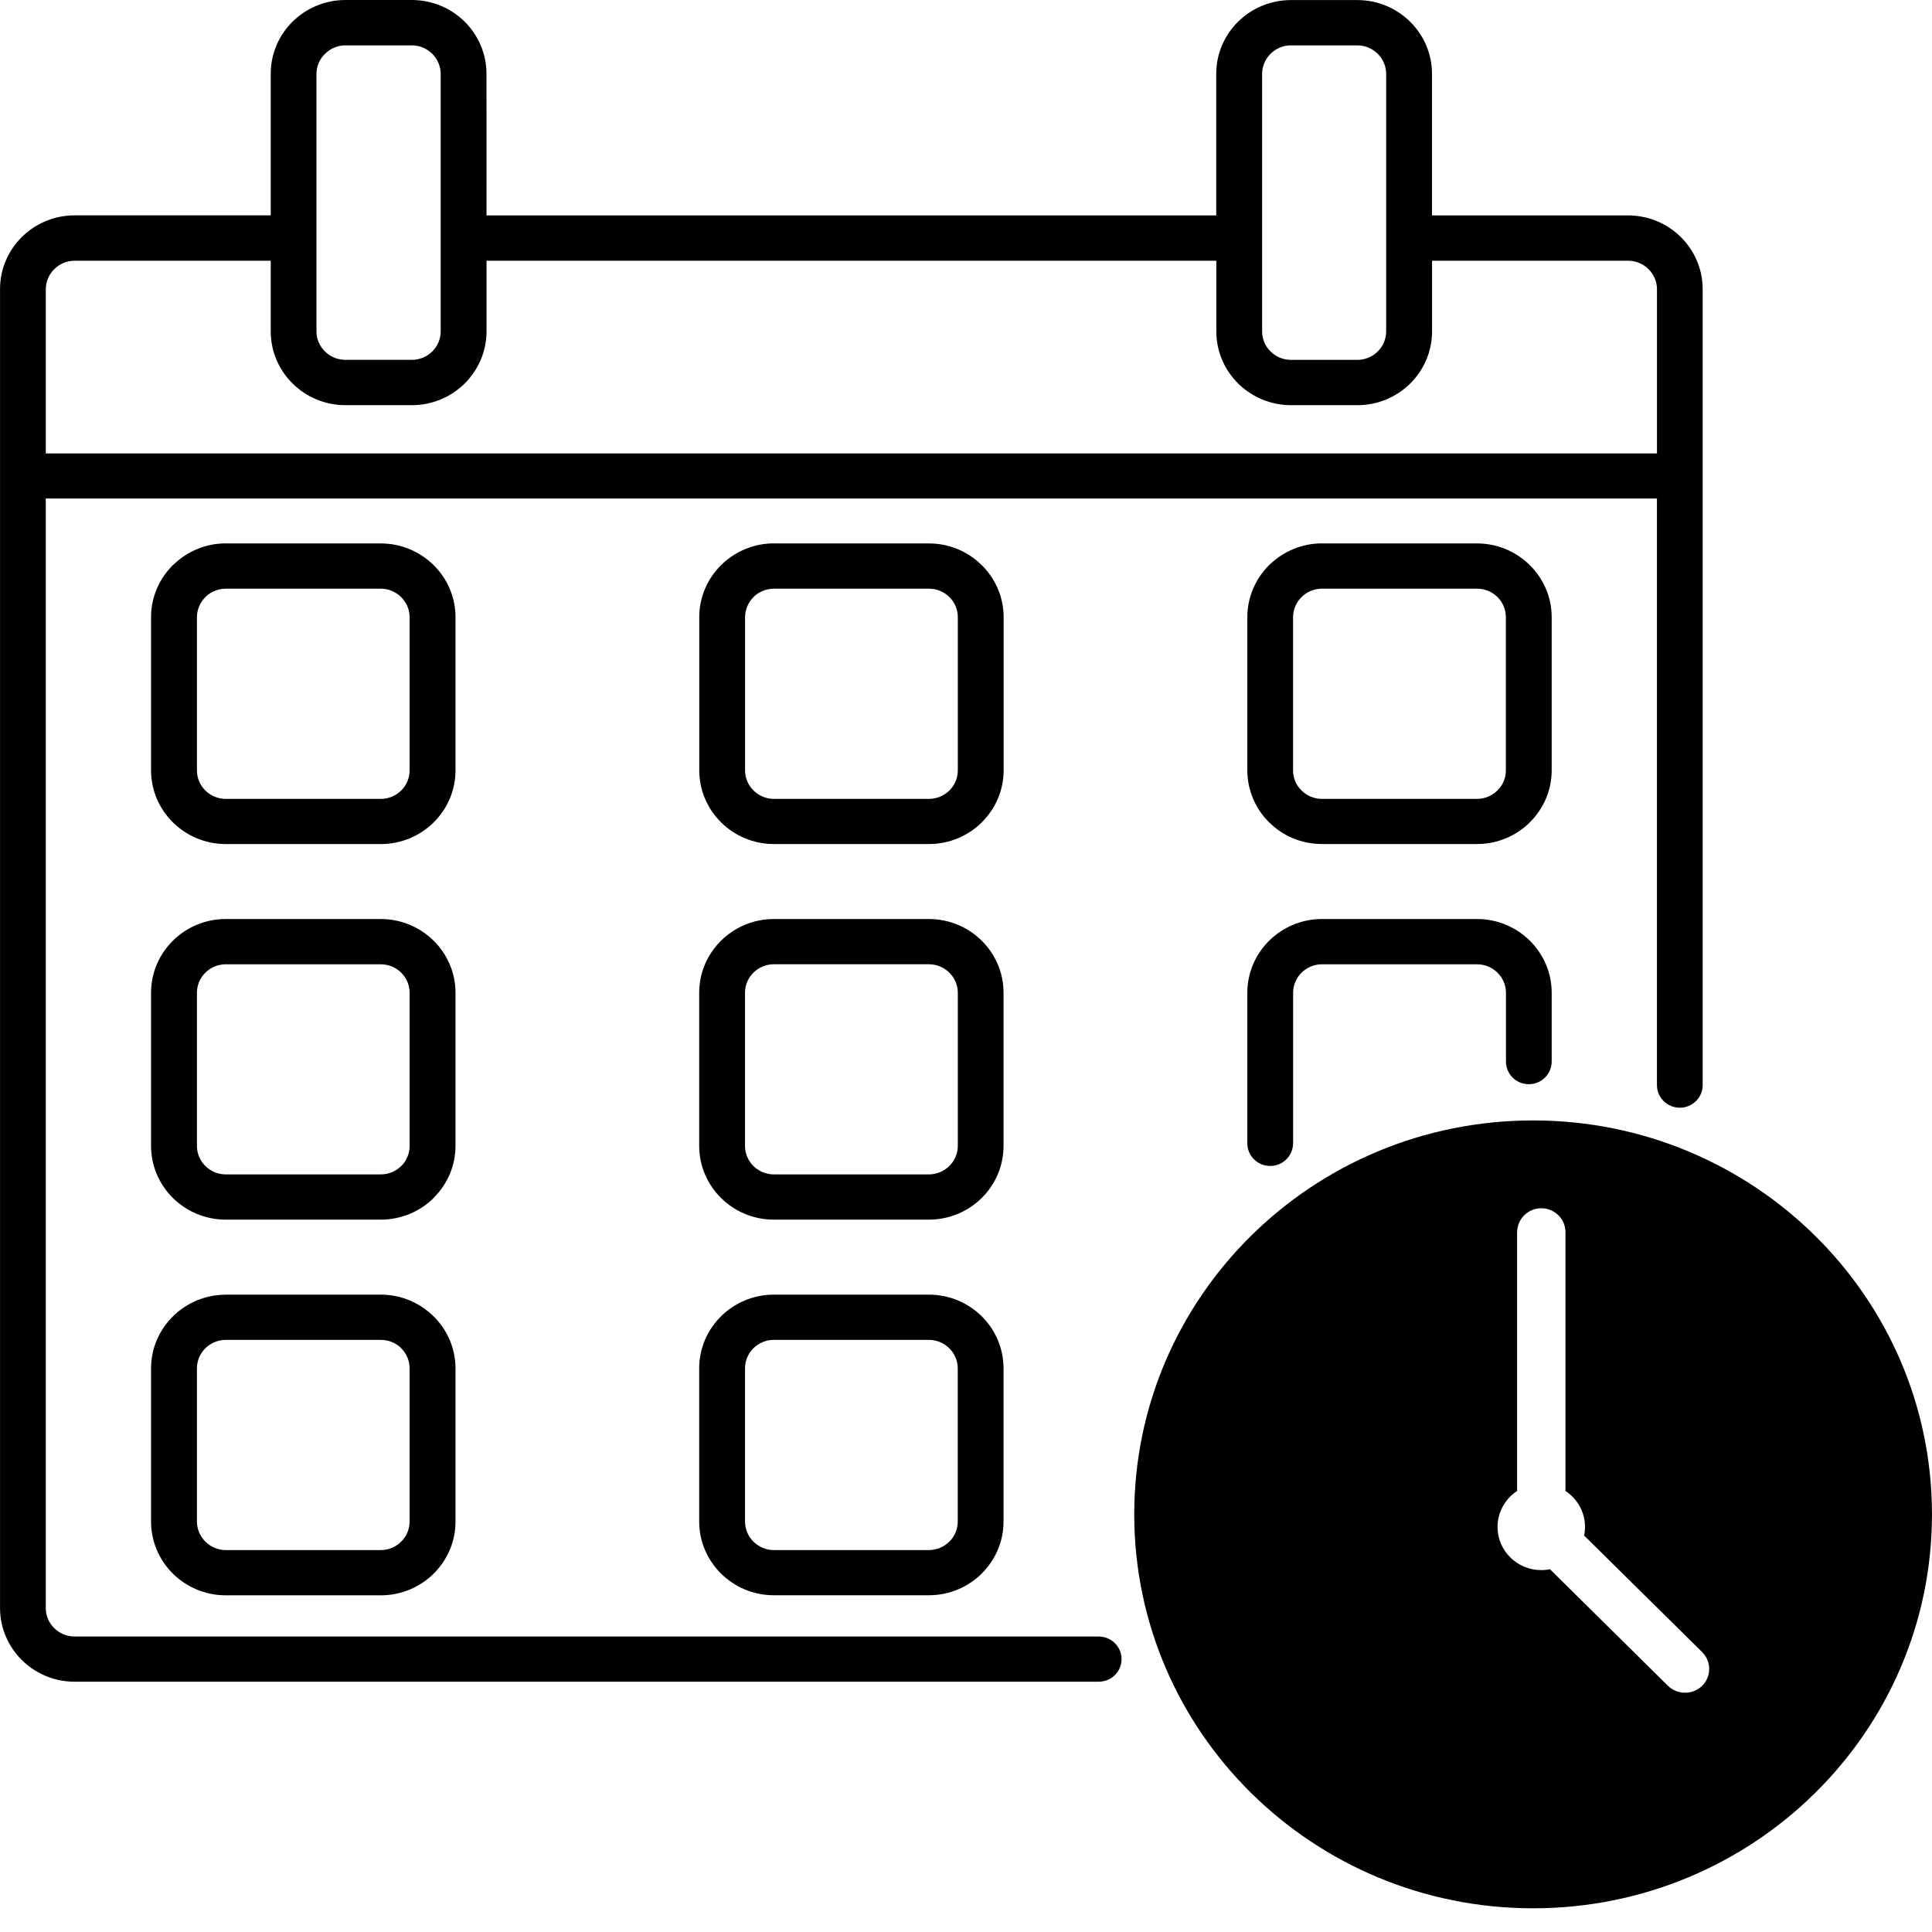 <svg width="60" height="60" viewBox="0 0 60 60" fill="none" xmlns="http://www.w3.org/2000/svg">
<path d="M15.109 6.69H37.771V2.292C37.771 1.66 38.031 1.088 38.45 0.674C38.87 0.259 39.451 0.002 40.091 0.002H42.154C42.793 0.002 43.372 0.259 43.792 0.674C44.211 1.088 44.472 1.662 44.472 2.292V6.69H50.56C51.2 6.69 51.779 6.947 52.199 7.361C52.618 7.775 52.878 8.35 52.878 8.979V33.699C52.878 34.086 52.56 34.401 52.168 34.401C51.777 34.401 51.458 34.086 51.458 33.699V15.482H1.421V49.94C1.421 50.183 1.522 50.405 1.686 50.565C1.848 50.724 2.073 50.824 2.319 50.824H34.121C34.513 50.824 34.831 51.139 34.831 51.526C34.831 51.914 34.513 52.227 34.121 52.227H2.319C1.679 52.227 1.1 51.97 0.68 51.556C0.261 51.141 0.001 50.567 0.001 49.938V8.977C0.001 8.347 0.261 7.773 0.68 7.359C1.1 6.944 1.681 6.688 2.319 6.688H8.408V2.289C8.408 1.657 8.668 1.086 9.087 0.671C9.507 0.257 10.088 0 10.726 0H12.79C13.428 0 14.009 0.257 14.429 0.671C14.848 1.086 15.108 1.66 15.108 2.289L15.109 6.69ZM47.115 38.264V46.303C46.75 46.544 46.508 46.953 46.508 47.421C46.508 48.162 47.115 48.761 47.865 48.761C47.959 48.761 48.048 48.752 48.135 48.733L51.8 52.354C52.091 52.641 52.569 52.641 52.862 52.354C53.153 52.067 53.153 51.595 52.862 51.307L49.196 47.687C49.215 47.602 49.224 47.511 49.224 47.421C49.224 46.953 48.983 46.544 48.617 46.303V38.264C48.617 37.856 48.28 37.523 47.867 37.523C47.455 37.523 47.117 37.856 47.117 38.264H47.115ZM47.612 34.796C54.453 34.796 59.999 40.273 59.999 47.03C59.999 53.787 54.454 59.264 47.612 59.264C40.771 59.264 35.225 53.787 35.225 47.03C35.225 40.273 40.77 34.796 47.612 34.796ZM37.771 8.097H15.109V10.291C15.109 10.923 14.849 11.495 14.429 11.912C14.01 12.326 13.428 12.583 12.791 12.583H10.726C10.088 12.583 9.507 12.326 9.088 11.912C8.668 11.497 8.408 10.923 8.408 10.291V8.097H2.319C2.073 8.097 1.848 8.196 1.686 8.358C1.525 8.518 1.422 8.74 1.422 8.983V14.081H51.459V8.983C51.459 8.74 51.358 8.518 51.196 8.358C51.034 8.199 50.809 8.097 50.563 8.097H44.474V10.291C44.474 10.923 44.214 11.495 43.795 11.912C43.375 12.326 42.794 12.583 42.157 12.583H40.094C39.454 12.583 38.875 12.326 38.453 11.912C38.034 11.497 37.774 10.923 37.774 10.291V8.097H37.771ZM42.154 1.409H40.091C39.845 1.409 39.62 1.509 39.458 1.671C39.297 1.831 39.196 2.053 39.196 2.296V10.291C39.196 10.534 39.297 10.757 39.458 10.916C39.62 11.076 39.845 11.176 40.091 11.176H42.154C42.4 11.176 42.625 11.076 42.786 10.916C42.948 10.757 43.049 10.534 43.049 10.291V2.296C43.049 2.053 42.948 1.831 42.786 1.671C42.625 1.511 42.4 1.409 42.154 1.409ZM7.012 16.877H11.826C12.466 16.877 13.044 17.134 13.466 17.549C13.886 17.963 14.146 18.537 14.146 19.167V23.924C14.146 24.556 13.886 25.127 13.466 25.542C13.047 25.956 12.466 26.213 11.826 26.213H7.012C6.372 26.213 5.793 25.956 5.371 25.542C4.952 25.127 4.691 24.553 4.691 23.924V19.167C4.691 18.537 4.952 17.963 5.371 17.549L5.418 17.507C5.835 17.118 6.395 16.875 7.012 16.875L7.012 16.877ZM11.826 18.282H7.012C6.777 18.282 6.564 18.373 6.405 18.516L6.379 18.544C6.217 18.704 6.116 18.926 6.116 19.169V23.926C6.116 24.169 6.217 24.391 6.379 24.551C6.541 24.711 6.766 24.81 7.012 24.81H11.826C12.072 24.81 12.297 24.711 12.459 24.551C12.62 24.391 12.721 24.169 12.721 23.926V19.169C12.721 18.926 12.62 18.706 12.459 18.544C12.297 18.384 12.072 18.282 11.826 18.282ZM7.012 40.206H11.826C12.463 40.206 13.042 40.463 13.464 40.88H13.466C13.886 41.294 14.146 41.868 14.146 42.498V47.255C14.146 47.886 13.886 48.458 13.466 48.873C13.047 49.287 12.466 49.544 11.826 49.544H7.012C6.372 49.544 5.793 49.287 5.371 48.873C4.952 48.458 4.691 47.884 4.691 47.255V42.498C4.691 41.866 4.952 41.294 5.371 40.88C5.791 40.465 6.372 40.208 7.012 40.208L7.012 40.206ZM11.826 41.611H7.012C6.766 41.611 6.541 41.711 6.379 41.87C6.217 42.03 6.116 42.252 6.116 42.495V47.252C6.116 47.495 6.217 47.718 6.379 47.877C6.541 48.037 6.766 48.139 7.012 48.139H11.826C12.072 48.139 12.297 48.039 12.459 47.877C12.62 47.718 12.721 47.495 12.721 47.252V42.495C12.721 42.252 12.62 42.03 12.459 41.87V41.868C12.297 41.708 12.074 41.611 11.826 41.611ZM24.032 40.206H28.849C29.486 40.206 30.067 40.463 30.487 40.877C30.906 41.292 31.166 41.866 31.166 42.495V47.252C31.166 47.882 30.906 48.454 30.487 48.868V48.87C30.067 49.285 29.486 49.542 28.849 49.542H24.032C23.392 49.542 22.813 49.285 22.394 48.87C21.974 48.456 21.714 47.882 21.714 47.252V42.495C21.714 41.863 21.974 41.292 22.394 40.877C22.813 40.463 23.395 40.206 24.032 40.206ZM28.849 41.611H24.032C23.786 41.611 23.561 41.711 23.399 41.87C23.238 42.03 23.137 42.252 23.137 42.495V47.252C23.137 47.495 23.238 47.718 23.399 47.877C23.561 48.037 23.786 48.139 24.032 48.139H28.849C29.095 48.139 29.317 48.039 29.481 47.877V47.88C29.643 47.72 29.744 47.498 29.744 47.252V42.495C29.744 42.252 29.643 42.03 29.479 41.87C29.317 41.711 29.092 41.611 28.846 41.611L28.849 41.611ZM7.011 28.541H11.825C12.465 28.541 13.044 28.798 13.466 29.213C13.886 29.627 14.146 30.201 14.146 30.831V35.588C14.146 36.215 13.886 36.789 13.464 37.203L13.466 37.206C13.047 37.62 12.465 37.877 11.825 37.877H7.011C6.372 37.877 5.793 37.62 5.371 37.206C4.951 36.791 4.691 36.217 4.691 35.588V30.831C4.691 30.199 4.951 29.627 5.371 29.213C5.79 28.798 6.372 28.541 7.011 28.541ZM11.825 29.947H7.011C6.765 29.947 6.54 30.046 6.379 30.206C6.217 30.366 6.116 30.588 6.116 30.831V35.588C6.116 35.831 6.217 36.051 6.379 36.213C6.54 36.373 6.765 36.472 7.011 36.472H11.825C12.072 36.472 12.297 36.373 12.458 36.213H12.461C12.622 36.053 12.721 35.833 12.721 35.588V30.831C12.721 30.588 12.62 30.366 12.458 30.206C12.297 30.046 12.072 29.947 11.825 29.947ZM40.157 35.509C40.157 35.896 39.838 36.21 39.447 36.21C39.055 36.21 38.737 35.896 38.737 35.509V30.831C38.737 30.199 38.997 29.627 39.416 29.213C39.836 28.798 40.417 28.541 41.055 28.541H45.871C46.511 28.541 47.09 28.798 47.509 29.213C47.929 29.627 48.189 30.201 48.189 30.831V32.967C48.189 33.356 47.87 33.671 47.479 33.671C47.085 33.671 46.769 33.356 46.769 32.967V30.831C46.769 30.588 46.668 30.366 46.504 30.206C46.342 30.046 46.117 29.947 45.871 29.947H41.055C40.809 29.947 40.584 30.046 40.422 30.206C40.26 30.366 40.159 30.588 40.159 30.831V35.509H40.157ZM24.032 28.541H28.848C29.486 28.541 30.067 28.798 30.487 29.213C30.906 29.627 31.166 30.201 31.166 30.831V35.588C31.166 36.217 30.906 36.791 30.487 37.206C30.067 37.62 29.486 37.877 28.848 37.877H24.032C23.392 37.877 22.813 37.62 22.394 37.206C21.974 36.791 21.714 36.217 21.714 35.588V30.831C21.714 30.199 21.974 29.627 22.394 29.213C22.813 28.798 23.394 28.541 24.032 28.541ZM28.848 29.946H24.032C23.786 29.946 23.561 30.046 23.399 30.206C23.237 30.365 23.137 30.588 23.137 30.831V35.588C23.137 35.831 23.237 36.051 23.399 36.213C23.561 36.372 23.786 36.472 24.032 36.472H28.848C29.094 36.472 29.317 36.372 29.481 36.213C29.643 36.053 29.746 35.831 29.746 35.588V30.831C29.746 30.588 29.645 30.365 29.481 30.206C29.319 30.046 29.094 29.946 28.848 29.946ZM41.055 16.877H45.871C46.509 16.877 47.087 17.134 47.507 17.548L47.509 17.55C47.929 17.965 48.189 18.539 48.189 19.166V23.923C48.189 24.553 47.929 25.125 47.509 25.539V25.541C47.09 25.956 46.509 26.212 45.871 26.212H41.055C40.415 26.212 39.836 25.956 39.416 25.541C38.997 25.127 38.737 24.553 38.737 23.923V19.166C38.737 18.537 38.997 17.962 39.416 17.548L39.461 17.506C39.878 17.117 40.438 16.875 41.055 16.875L41.055 16.877ZM45.871 18.282H41.055C40.82 18.282 40.607 18.372 40.448 18.516L40.42 18.544C40.258 18.703 40.157 18.925 40.157 19.169V23.925C40.157 24.169 40.258 24.391 40.42 24.55C40.581 24.71 40.806 24.81 41.052 24.81H45.869C46.115 24.81 46.34 24.71 46.502 24.55H46.504C46.666 24.391 46.766 24.169 46.766 23.923V19.166C46.766 18.923 46.666 18.701 46.504 18.541C46.342 18.381 46.117 18.282 45.869 18.282L45.871 18.282ZM24.034 16.877H28.851C29.488 16.877 30.067 17.134 30.486 17.548L30.489 17.55C30.908 17.965 31.169 18.539 31.169 19.166V23.923C31.169 24.553 30.908 25.125 30.489 25.539V25.541C30.069 25.956 29.488 26.212 28.851 26.212H24.034C23.394 26.212 22.815 25.956 22.396 25.541C21.976 25.127 21.716 24.553 21.716 23.923V19.166C21.716 18.537 21.976 17.962 22.396 17.548L22.44 17.506C22.858 17.117 23.418 16.875 24.034 16.875L24.034 16.877ZM28.851 18.282H24.034C23.8 18.282 23.586 18.372 23.427 18.516L23.401 18.544C23.24 18.703 23.139 18.925 23.139 19.169V23.925C23.139 24.169 23.24 24.391 23.401 24.55C23.563 24.71 23.788 24.81 24.034 24.81H28.851C29.097 24.81 29.319 24.71 29.483 24.55C29.645 24.391 29.746 24.169 29.746 23.923V19.166C29.746 18.923 29.645 18.701 29.483 18.541C29.322 18.381 29.097 18.282 28.851 18.282ZM12.791 1.409H10.726C10.48 1.409 10.257 1.509 10.093 1.671C9.931 1.83 9.828 2.053 9.828 2.296V10.291C9.828 10.534 9.929 10.756 10.093 10.916C10.255 11.076 10.48 11.175 10.726 11.175H12.791C13.037 11.175 13.262 11.076 13.424 10.916C13.585 10.756 13.686 10.534 13.686 10.291V2.296C13.686 2.053 13.585 1.83 13.424 1.671C13.262 1.511 13.037 1.409 12.791 1.409Z" fill="black"/>
</svg>
